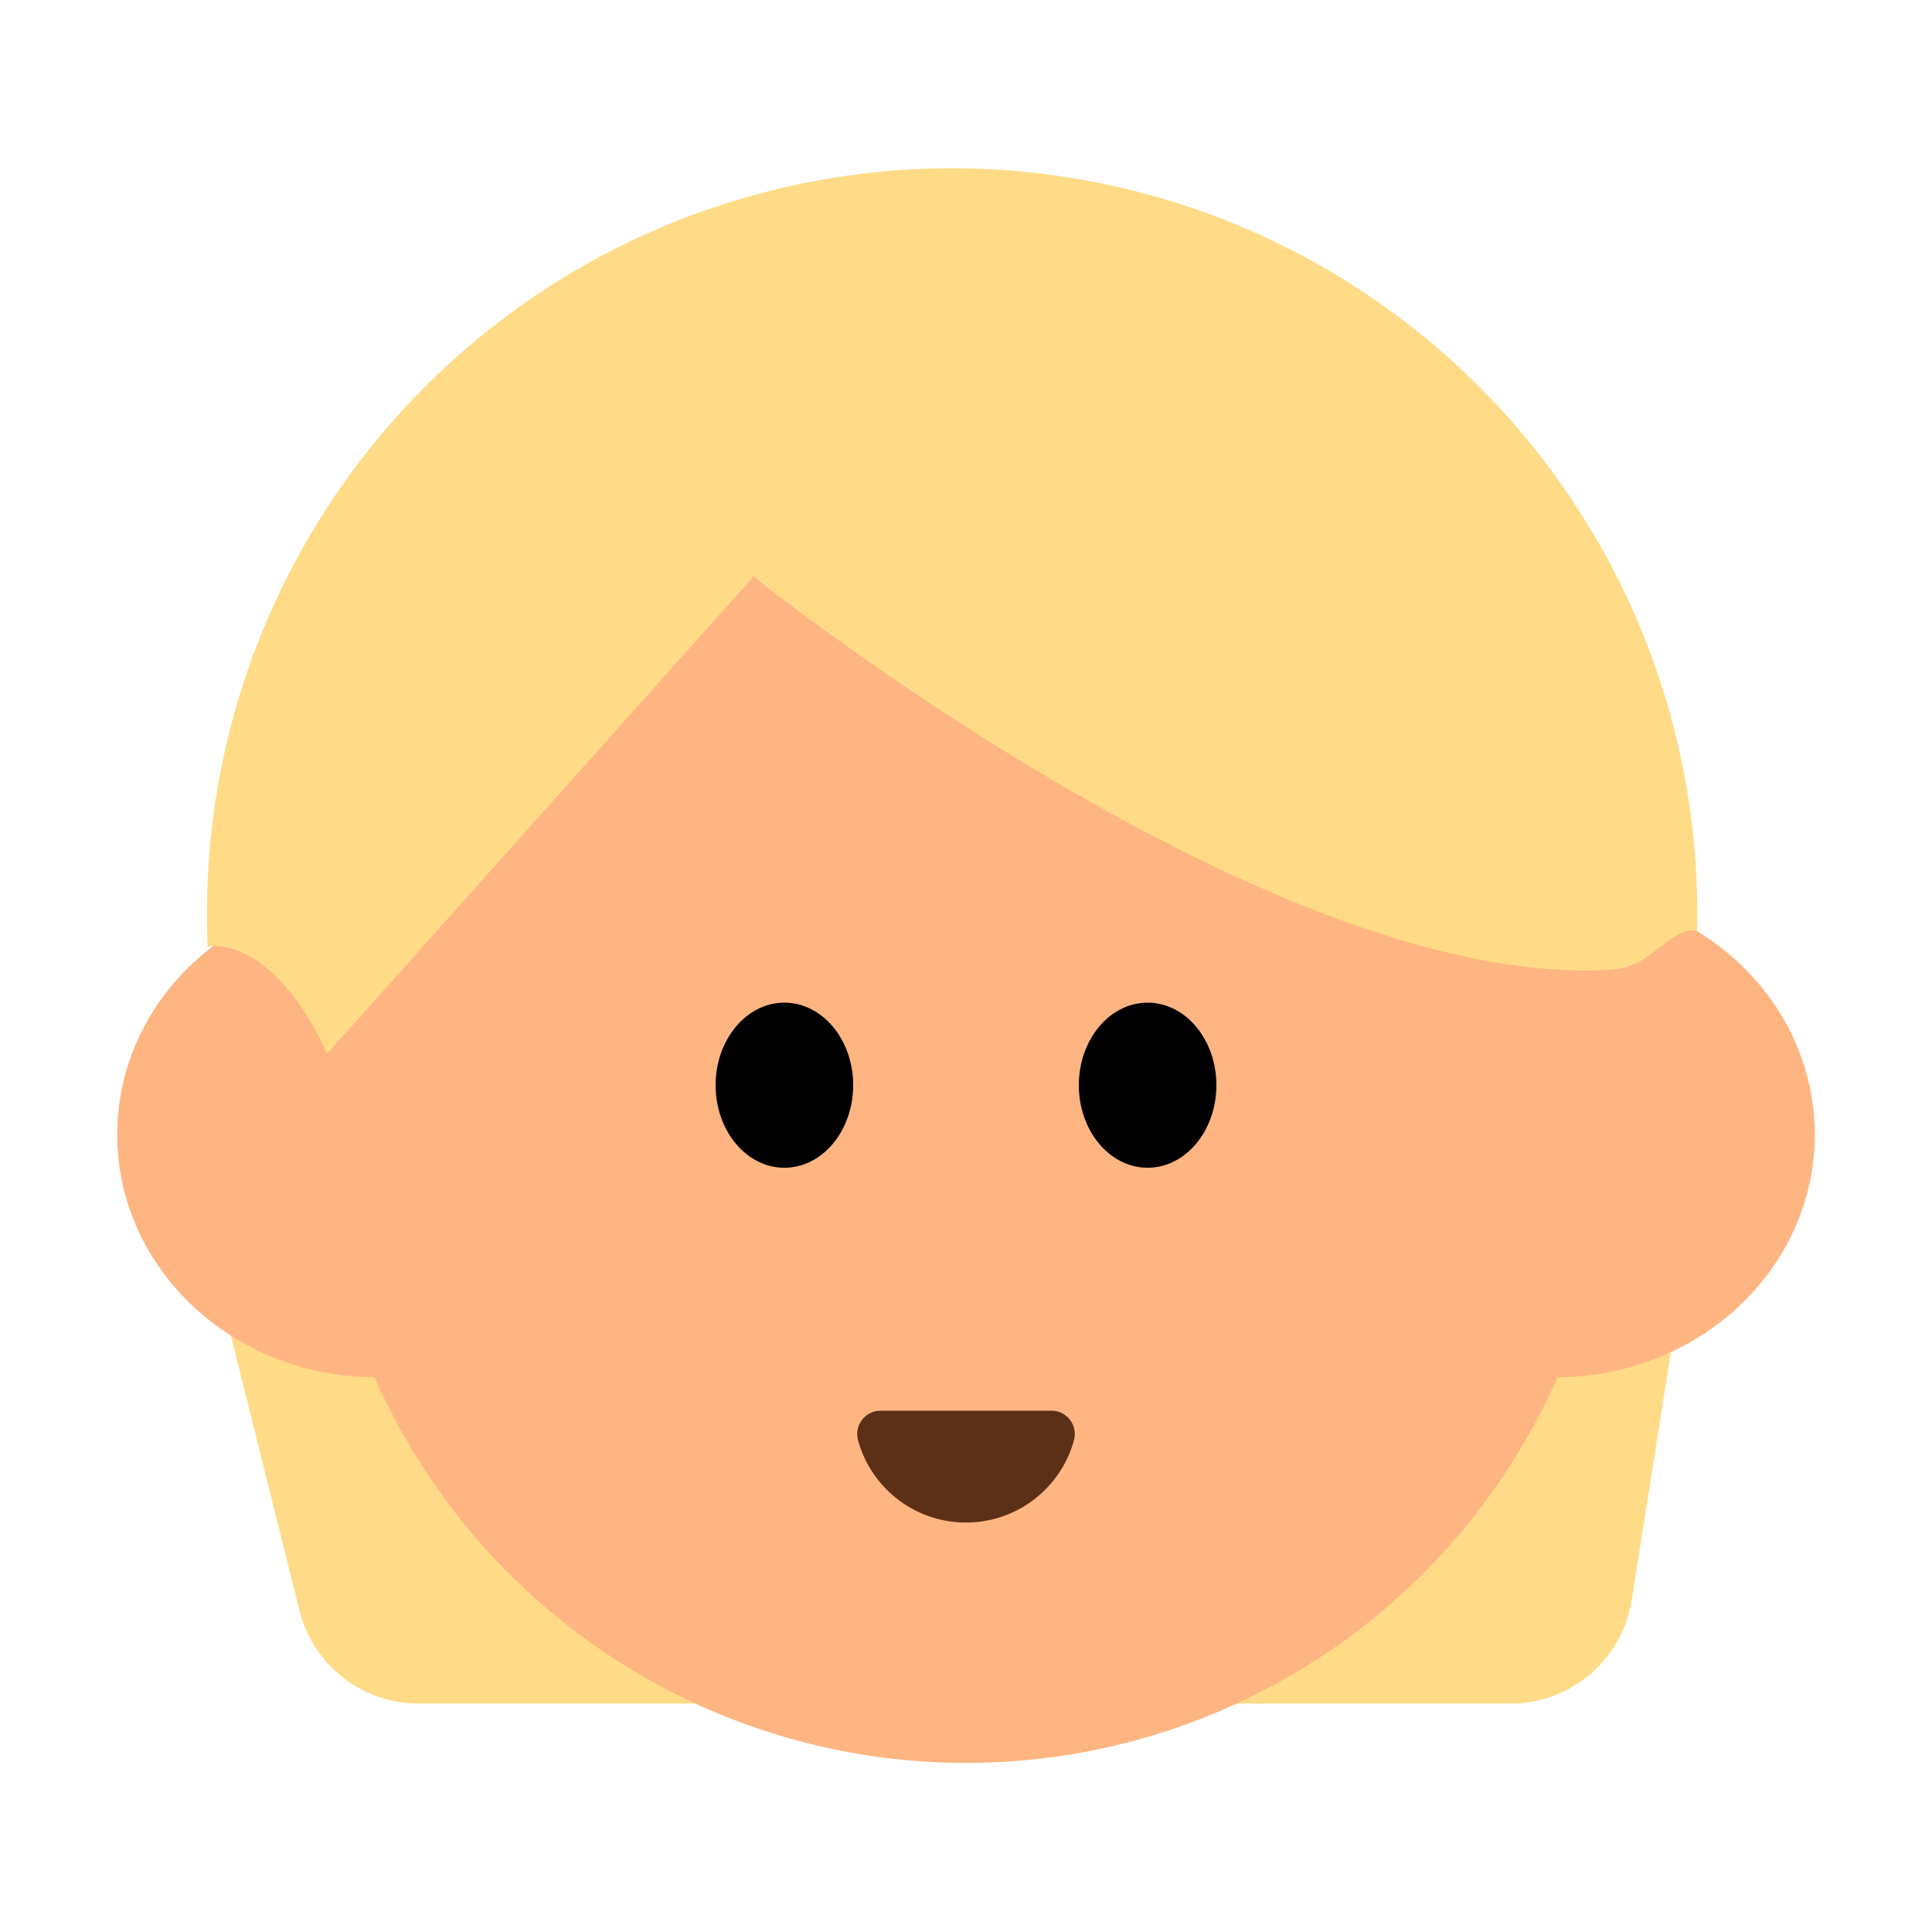 <svg id="Layer_1" data-name="Layer 1" xmlns="http://www.w3.org/2000/svg" viewBox="0 0 40 40"><defs><style>.cls-1{fill:#ffdb87;}.cls-2{fill:#ffb582;}.cls-3{fill:#5c2f17;}.cls-4{fill:none;}</style></defs><path class="cls-1" d="M4.674,27.227,6.2,33.343A2.541,2.541,0,0,0,8.662,35.27H31.274a2.541,2.541,0,0,0,2.51-2.145l.931-5.9Z"/><circle class="cls-2" cx="20" cy="23.116" r="13.384"/><ellipse class="cls-2" cx="7.785" cy="23.491" rx="5.358" ry="5.025"/><ellipse class="cls-2" cx="32.215" cy="23.491" rx="5.358" ry="5.025"/><path class="cls-1" d="M35.136,19.278a15.428,15.428,0,0,0-30.78-1.851A15.815,15.815,0,0,0,4.3,19.6s1.308-.312,2.472,2.215l8.829-9.88s10.718,8.608,17.792,8.139a1.658,1.658,0,0,0,.513-.141C34.378,19.665,34.774,19.172,35.136,19.278Z"/><ellipse cx="16.24" cy="22.468" rx="1.424" ry="1.709"/><ellipse cx="23.76" cy="22.468" rx="1.424" ry="1.709"/><path class="cls-3" d="M21.772,29.207a.484.484,0,0,1,.462.616,2.318,2.318,0,0,1-4.468,0,.484.484,0,0,1,.462-.616Z"/><rect class="cls-4" width="40" height="40"/></svg>